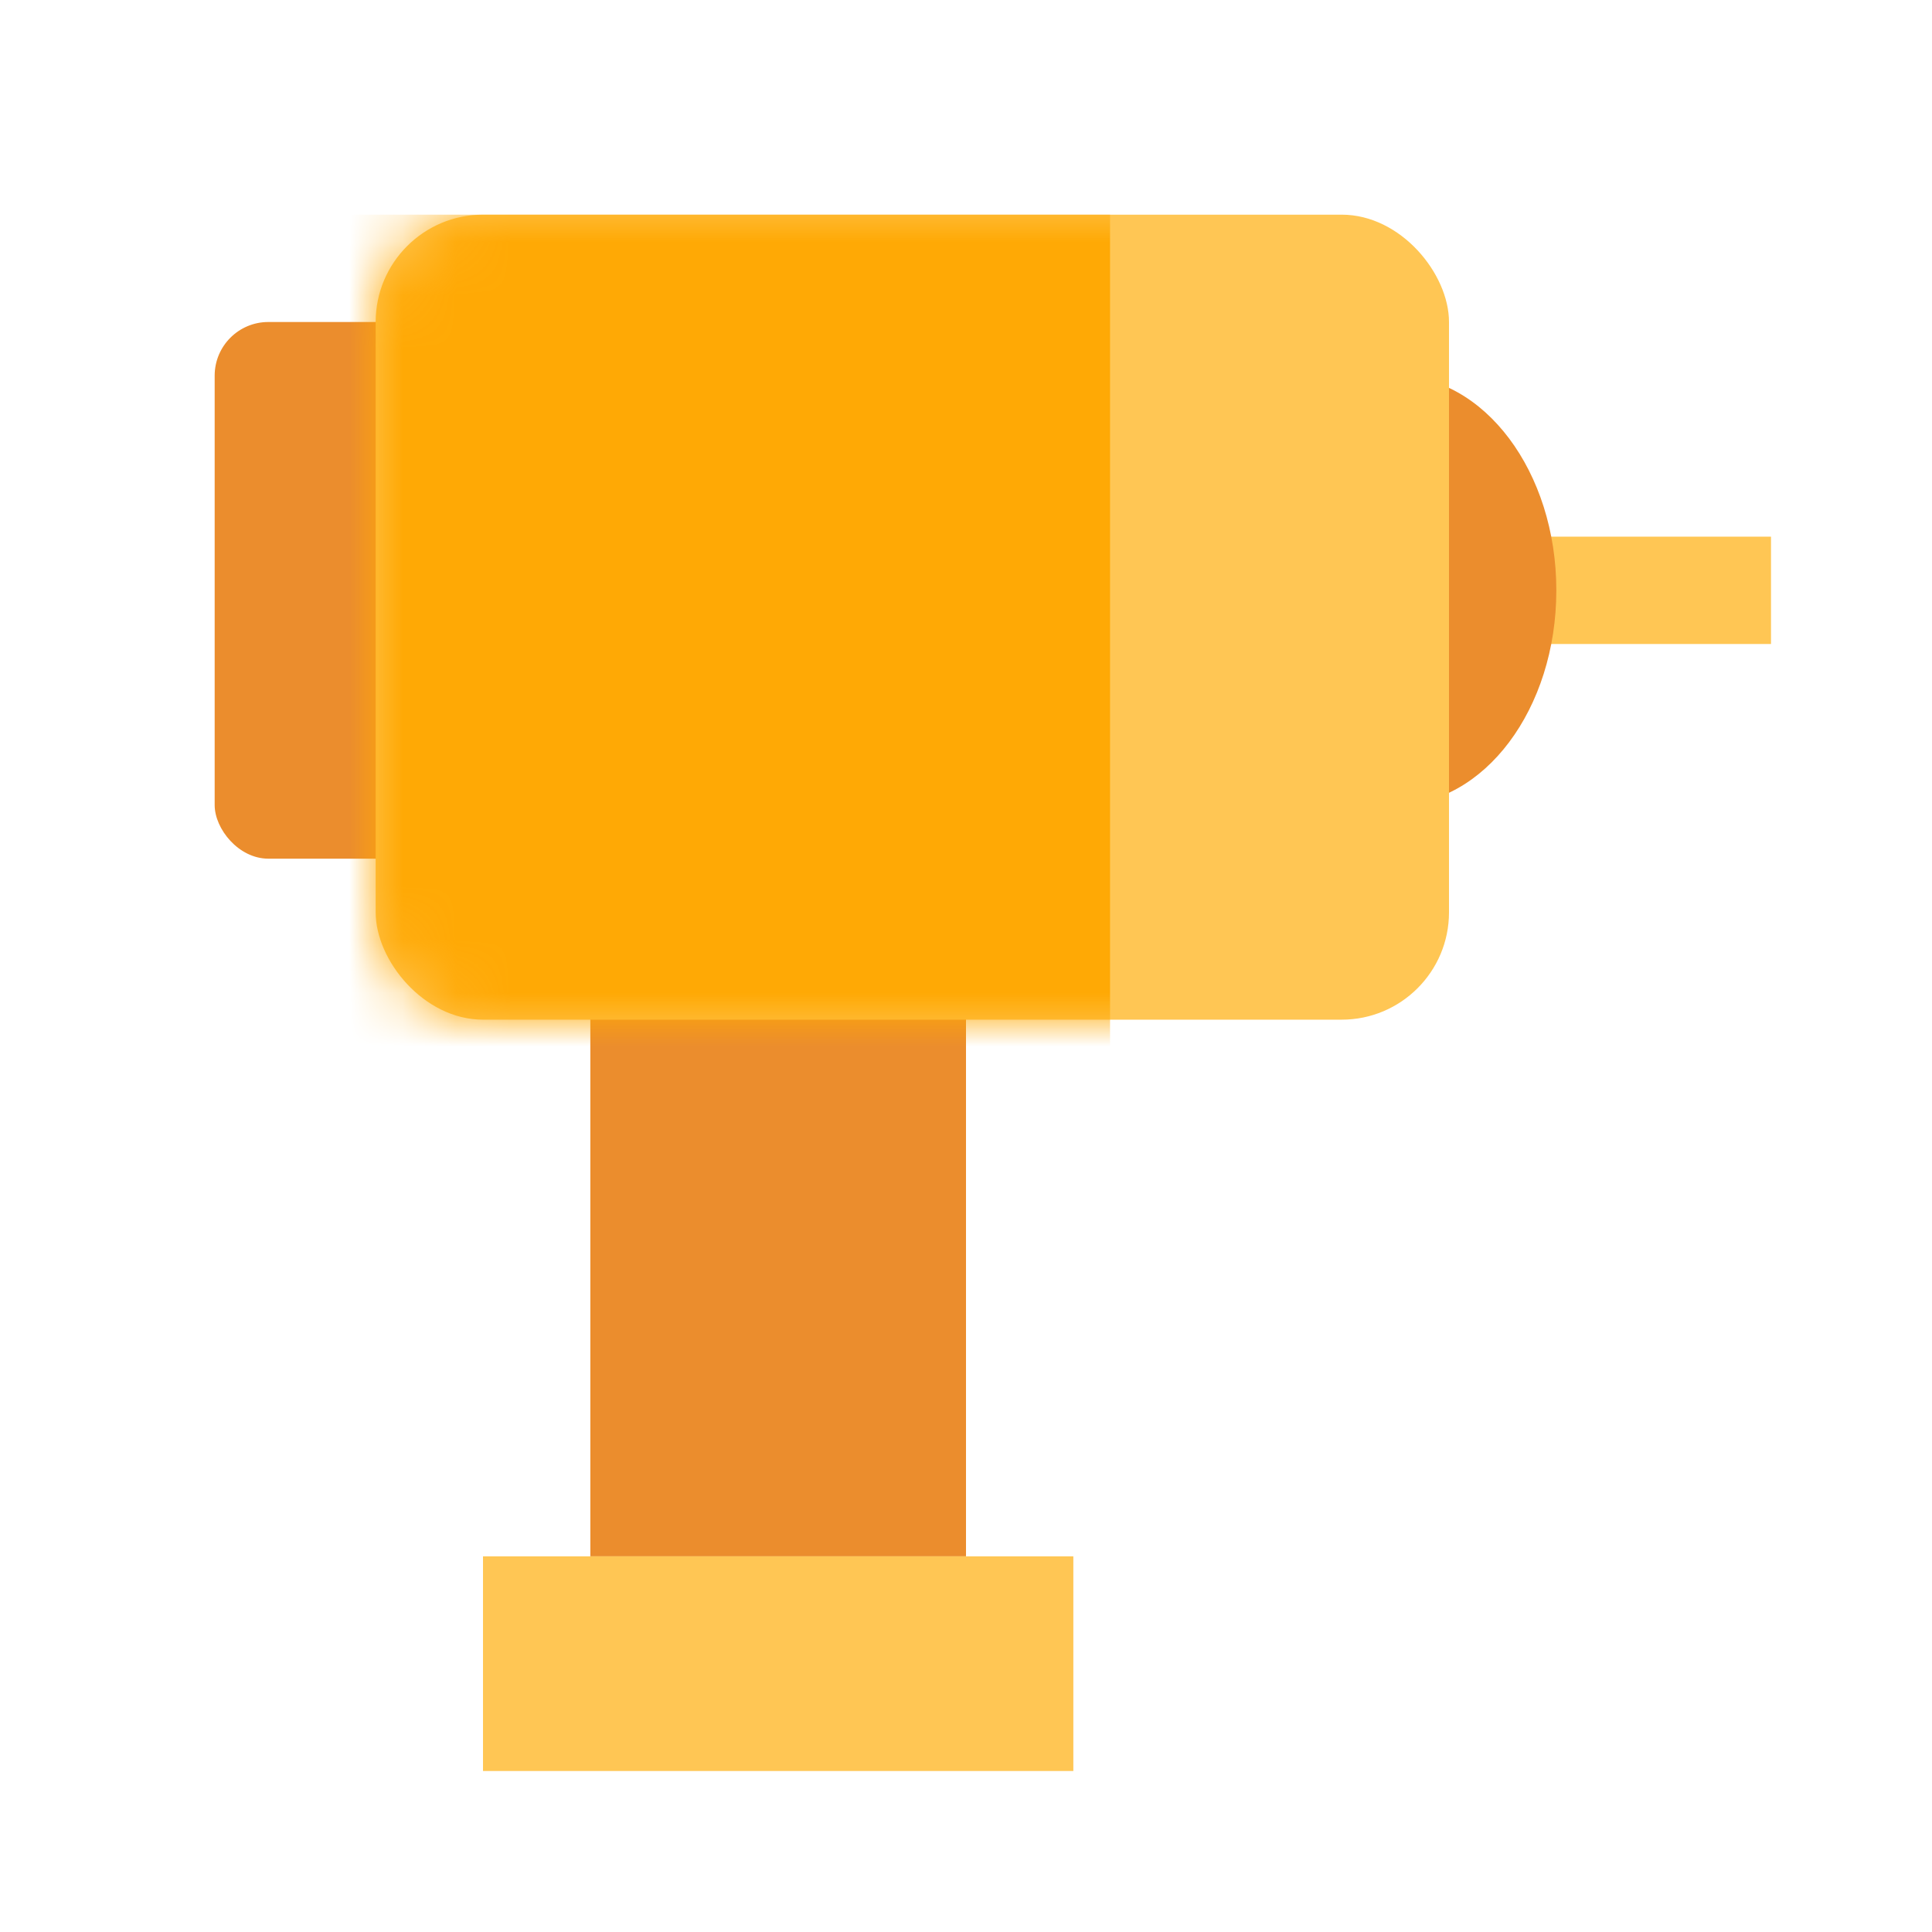 <?xml version="1.0" encoding="UTF-8"?>
<svg width="36px" height="36px" viewBox="0 0 36 36" version="1.1" xmlns="http://www.w3.org/2000/svg" xmlns:xlink="http://www.w3.org/1999/xlink">
    <!-- Generator: Sketch 50.2 (55047) - http://www.bohemiancoding.com/sketch -->
    <title>icon_设备共享</title>
    <desc>Created with Sketch.</desc>
    <defs>
        <rect id="path-1" x="0" y="0" width="20" height="15" rx="2"></rect>
        <filter x="-55.9%" y="-62.3%" width="211.9%" height="224.6%" filterUnits="objectBoundingBox" id="filter-3">
            <feGaussianBlur stdDeviation="3.337" in="SourceGraphic"></feGaussianBlur>
        </filter>
    </defs>
    <g id="Page-1" stroke="none" stroke-width="1" fill="none" fill-rule="evenodd">
        <g id="首页" transform="translate(-48, -568)">
            <g id="物业服务-copy" transform="translate(0, 351)">
                <g id="icon_设备共享" transform="translate(48, 217)">
                    <rect id="Rectangle-33-Copy-3" fill-opacity="0" fill="#D8D8D8" x="0" y="0" width="36" height="36"></rect>
                    <g id="设备共享" transform="translate(4, 4)">
                        <rect id="Rectangle-22" fill="#EB8D2D" fill-rule="nonzero" x="7" y="12" width="7" height="13"></rect>
                        <rect id="Rectangle-19" fill="#FFC654" fill-rule="nonzero" x="5" y="25" width="11" height="4"></rect>
                        <rect id="Rectangle-18" fill="#FFC654" fill-rule="nonzero" x="24" y="6" width="5" height="2"></rect>
                        <ellipse id="Oval-4" fill="#EB8D2D" fill-rule="nonzero" cx="22" cy="7" rx="3" ry="4"></ellipse>
                        <rect id="Rectangle-21-Copy" fill="#EB8D2D" fill-rule="nonzero" x="0" y="2" width="5" height="10" rx="1"></rect>
                        <g id="Rectangle-20" transform="translate(3, 0)">
                            <mask id="mask-2" fill="white">
                                <use xlink:href="#path-1"></use>
                            </mask>
                            <use id="Mask" fill="#FFC654" fill-rule="nonzero" xlink:href="#path-1"></use>
                            <polygon fill="#FFA905" fill-rule="nonzero" filter="url(#filter-3)" mask="url(#mask-2)" points="-4.211 0 13.684 0 13.684 16.071 -4.211 16.071"></polygon>
                        </g>
                    </g>
                </g>
            </g>
        </g>
    </g>
</svg>